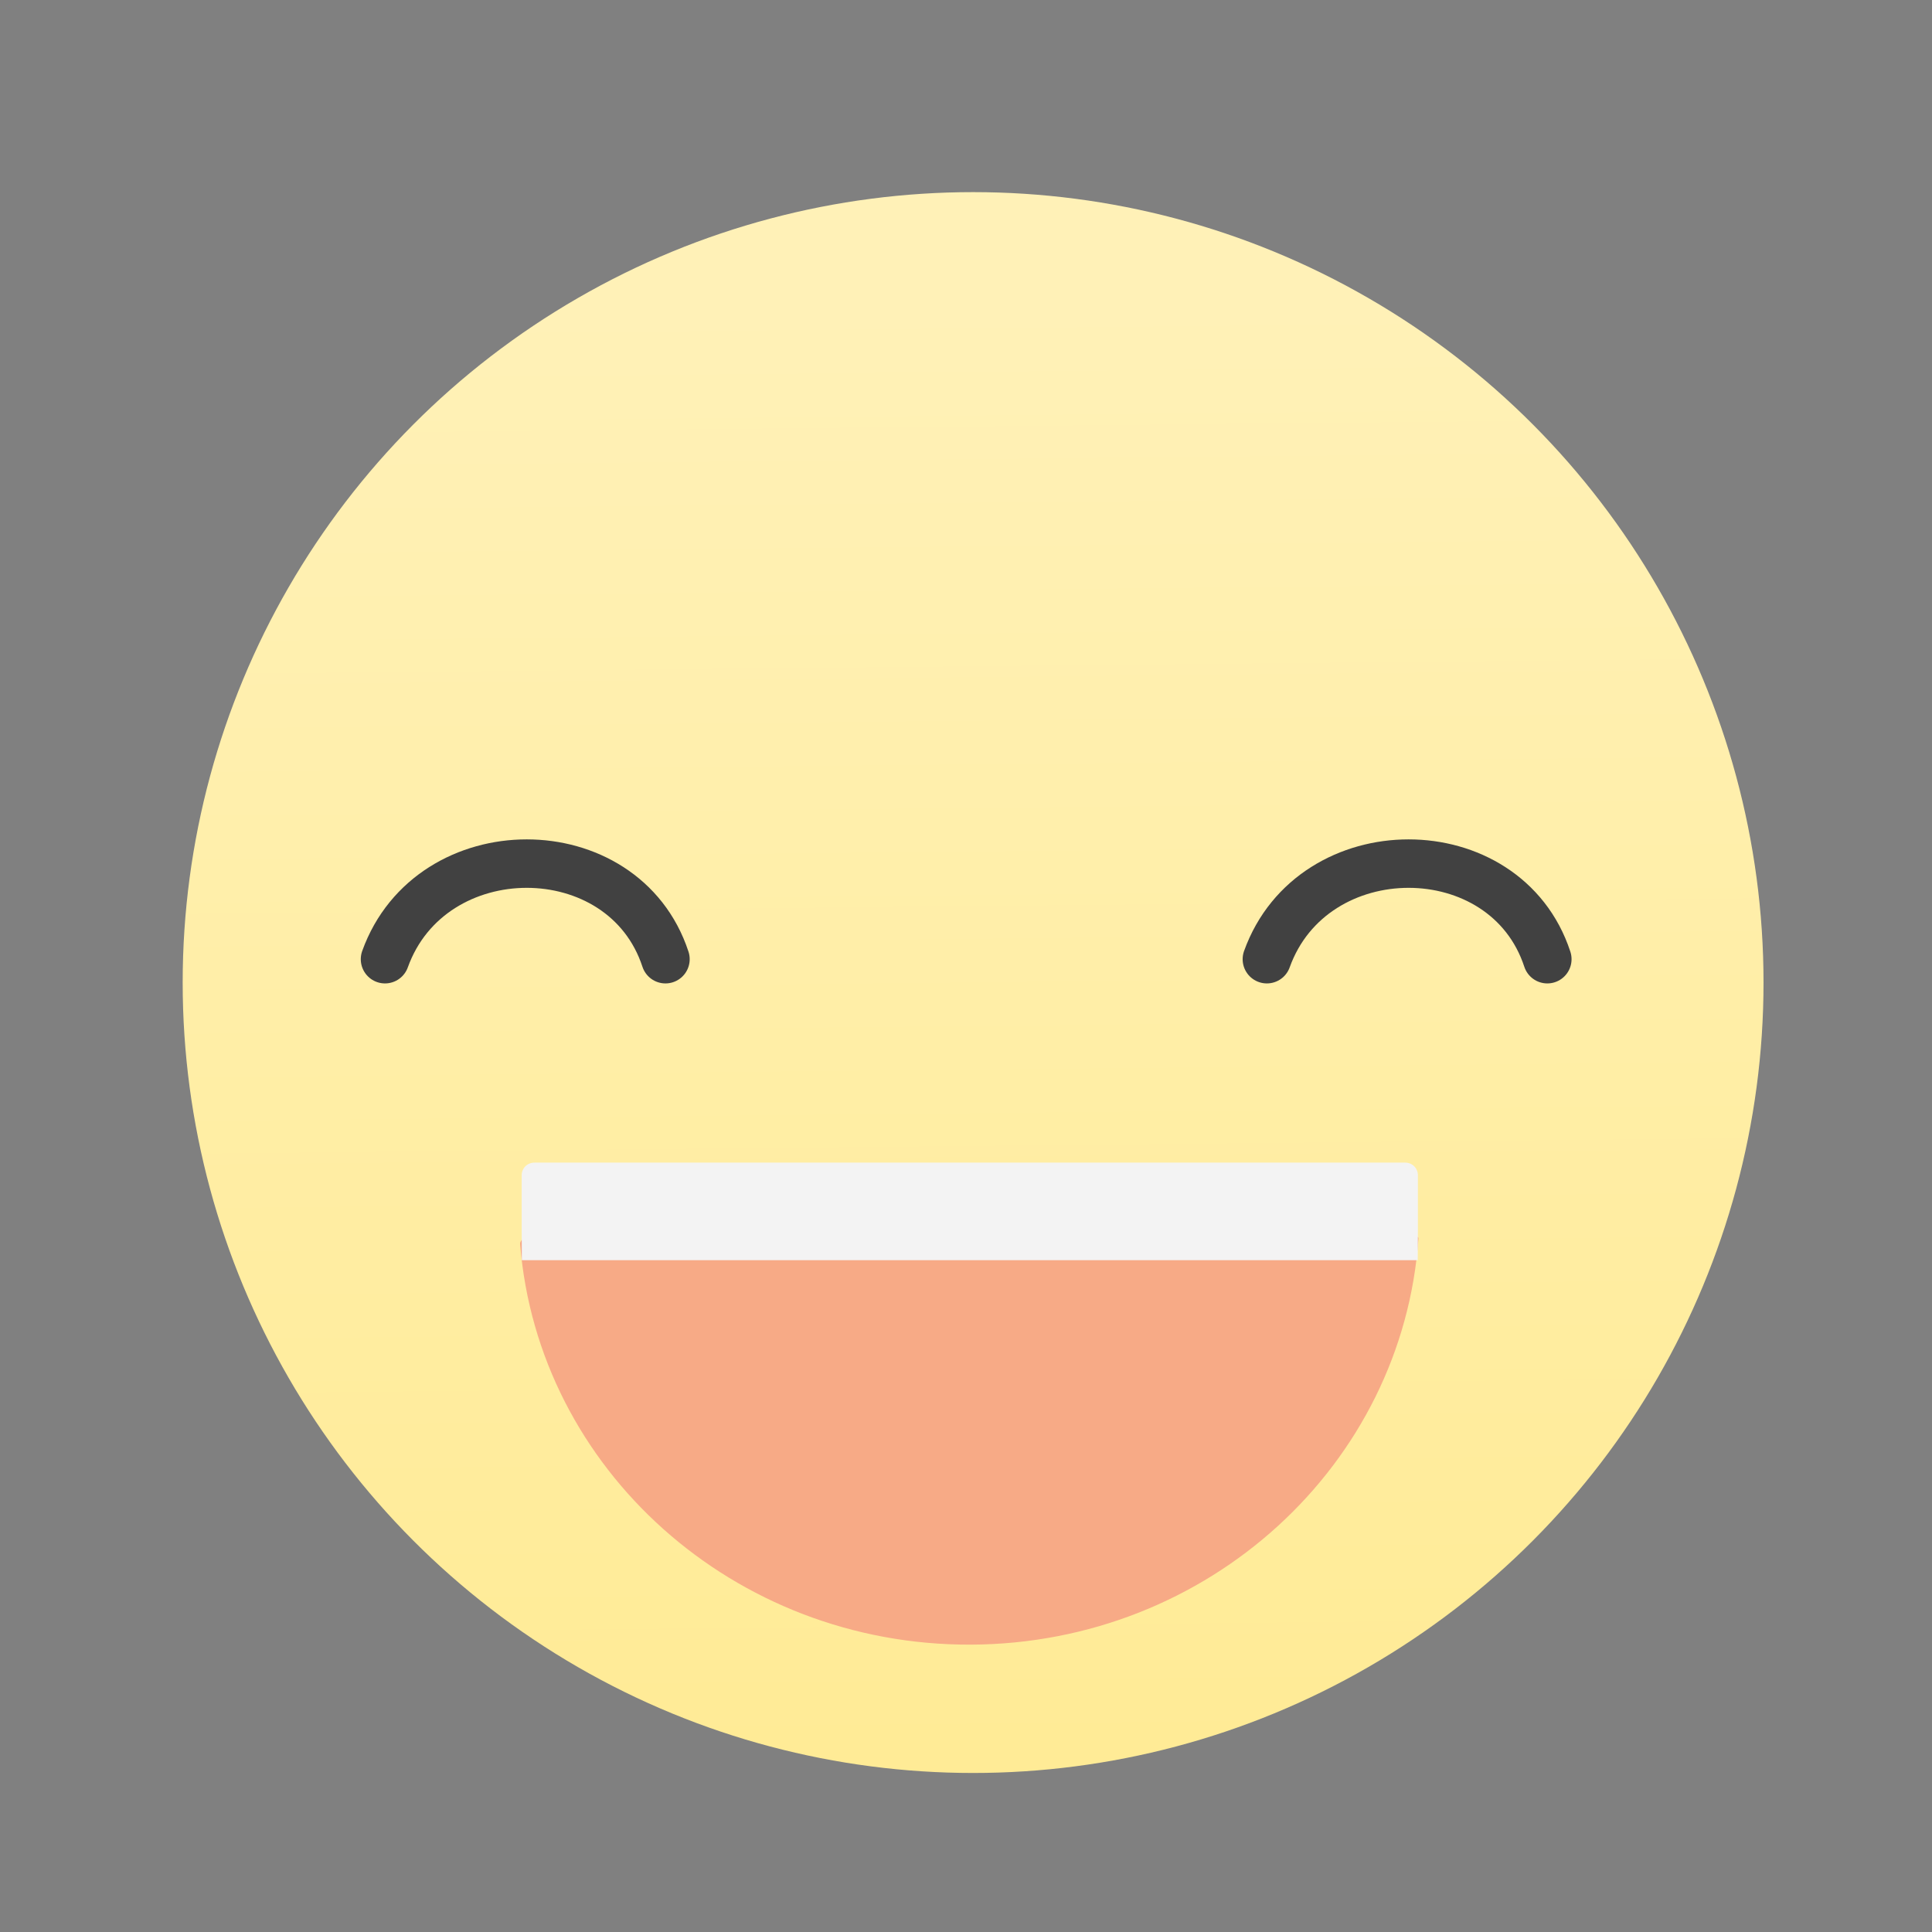 <svg width="22" height="22" viewBox="0 0 5.821 5.821" xmlns="http://www.w3.org/2000/svg"><rect x="0" y="0" width="5.821" height="5.821" fill="#808080" stroke="none"/><defs><linearGradient id="a" x1="488.2" x2="488.1" y1="547.7" y2="537.7" gradientUnits="userSpaceOnUse"><stop stop-color="#ffeb96" offset="0"/><stop stop-color="#fff1b7" offset="1"/></linearGradient></defs><g transform="translate(0-291.18)"><g transform="matrix(.433 0 0 .433 -209.2 68.12)"><circle transform="translate(1.612-20.413)" cx="488.3" cy="542.4" r="5.5" fill="url(#a)"/><g transform="translate(-6.818-.4)"><path d="m499.05 523.96c0 .07.783.139.779.207-.11 1.575-1.461 2.821-3.116 2.827-1.648.006-3.01-1.222-3.135-2.788-.006-.074.305-.15.304-.225l2.82-.022z" fill="#f7aa86"/><path d="m493.66 523.64h6.077c.049 0 .088.039.088.088v.385c0 .049-.001.206-.001.206h-6.234c0 0-.001-.157-.001-.206v-.385c0-.049.039-.088.088-.088" fill="#f3f3f3"/></g></g><g transform="translate(-.017)" fill="none" fill-rule="evenodd" stroke="#414141" stroke-linecap="round" stroke-linejoin="round" stroke-width=".146"><path d="m1.177 294.07c.138-.384.719-.384.845 0"/><path d="m3.834 294.07c.138-.384.719-.384.845 0"/></g></g></svg>
